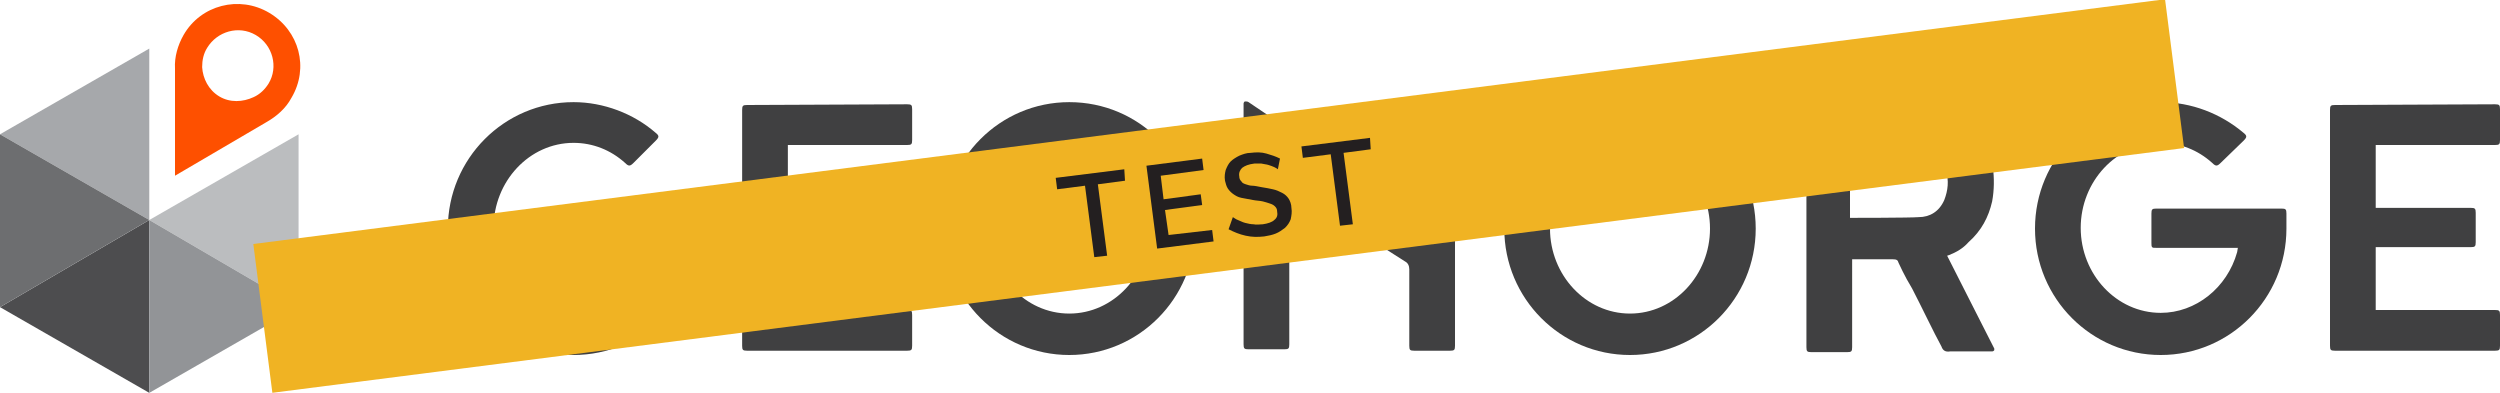 <?xml version="1.0" encoding="utf-8"?>
<!-- Generator: Adobe Illustrator 19.1.0, SVG Export Plug-In . SVG Version: 6.00 Build 0)  -->
<svg version="1.1" id="Layer_1" xmlns="http://www.w3.org/2000/svg" xmlns:xlink="http://www.w3.org/1999/xlink" x="0px" y="0px"
	 viewBox="0 0 350 55" style="enable-background:new 0 0 350 55;" xml:space="preserve">
<style type="text/css">
	.st0{fill:#4D4D4F;}
	.st1{fill:#A6A8AB;}
	.st2{fill:#BBBDBF;}
	.st3{fill:#6D6E70;}
	.st4{fill:#929497;}
	.st5{fill:#FE5000;}
	.st6{fill:#404041;}
	.st7{fill:#F0B323;}
	.st8{fill:#231F20;}
</style>
<g>
	<g>
		<g>
			<polygon class="st0" points="20.9,30.8 20.9,55 0,43 			"/>
			<polygon class="st1" points="20.9,6.8 20.9,30.8 0,18.8 			"/>
			<polyline class="st2" points="20.9,30.8 41.8,43 41.8,18.8 20.9,30.8 			"/>
			<polyline class="st3" points="20.9,30.8 0,43 0,18.8 20.9,30.8 			"/>
			<polyline class="st4" points="20.9,30.8 20.9,55 41.8,43 20.9,30.8 			"/>
		</g>
		<path class="st5" d="M24.5,9.6c-0.1-1.6,0.4-3.3,1.2-4.7c2.4-4.2,7.8-5.6,12-3.1s5.6,7.7,3.1,11.9c-0.8,1.5-2.1,2.6-3.5,3.4
			l-12.8,7.5V9.6z M37.6,11.7c1.4-2.3,0.6-5.4-1.8-6.8S30.4,4.4,29,6.7c-0.5,0.8-0.7,1.7-0.7,2.7c0.1,1.6,0.9,3.2,2.4,4.1
			c1.5,0.9,3.3,0.8,4.8,0.1C36.4,13.2,37.1,12.5,37.6,11.7z"/>
	</g>
	<g>
		<g>
			<path class="st6" d="M274.2,49.2c0.8,0,1.8,0,2.6,0c0.9,0,2,0,2.1,0c0.1,0,0.3-0.1,0.3-0.2c0-0.1,0-0.1,0-0.2
				c-0.8-1.6-5.2-10.2-6.5-12.8l-0.1-0.2l0.3-0.1c1-0.4,1.9-0.9,2.7-1.8c1.8-1.6,2.8-3.5,3.3-5.7c0.3-1.6,0.3-3.3,0.1-4.8
				c-0.6-2.8-1.9-5.1-4.1-6.6c-1.6-1.2-3.4-1.9-5-1.9h-16.3c-0.6,0-0.7,0.1-0.7,0.7v33c0,0.6,0.1,0.7,0.7,0.7h5
				c0.6,0,0.7-0.1,0.7-0.7V36.3h5.7c0.5,0,0.7,0.1,0.8,0.5c0.1,0.2,0.8,1.8,1.9,3.6c1.4,2.7,3,6.1,4.1,8.1c0.2,0.6,0.6,0.8,1.2,0.7
				C273.1,49.2,273.6,49.2,274.2,49.2z M259,30.5v-10h9.2c2.1,0,3.6,1.3,4.2,3.3c0.5,1.5,0.3,2.9-0.2,4.2c-0.7,1.6-2,2.4-3.6,2.4
				l0,0C267.5,30.5,259,30.5,259,30.5z"/>
		</g>
		<g>
			<path class="st6" d="M104.6,14.7c-0.6,0-0.7,0.1-0.7,0.7v33c0,0.6,0.1,0.7,0.7,0.7H127c0.6,0,0.7-0.1,0.7-0.7v-4.3
				c0-0.6-0.1-0.7-0.7-0.7h-16.7v-8.8h13.3c0.6,0,0.7-0.1,0.7-0.7v-4.1c0-0.6-0.1-0.7-0.7-0.7h-13.3v-8.8H127c0.6,0,0.7-0.1,0.7-0.7
				v-4.3c0-0.6-0.1-0.7-0.7-0.7L104.6,14.7z"/>
		</g>
		<g>
			<path class="st6" d="M326.9,14.7c-0.6,0-0.7,0.1-0.7,0.7v33c0,0.6,0.1,0.7,0.7,0.7h22.4c0.6,0,0.7-0.1,0.7-0.7v-4.3
				c0-0.6-0.1-0.7-0.7-0.7h-16.7v-8.8h13.3c0.6,0,0.7-0.1,0.7-0.7v-4.1c0-0.6-0.1-0.7-0.7-0.7h-13.3v-8.8h16.7
				c0.6,0,0.7-0.1,0.7-0.7v-4.3c0-0.6-0.1-0.7-0.7-0.7L326.9,14.7z"/>
		</g>
		<g>
			<path class="st6" d="M149.7,14.3c-9.7,0-17.6,7.9-17.6,17.7s7.9,17.7,17.6,17.7c9.7,0,17.6-7.9,17.6-17.7S159.5,14.3,149.7,14.3z
				 M149.7,43.9c-6.2,0-11.2-5.4-11.2-11.9s5-11.9,11.2-11.9c6.2,0,11.2,5.4,11.2,11.9S155.9,43.9,149.7,43.9z"/>
		</g>
		<g>
			<path class="st6" d="M228.2,14.3c-9.7,0-17.6,7.9-17.6,17.7s7.9,17.7,17.6,17.7c9.7,0,17.6-7.9,17.6-17.7S237.9,14.3,228.2,14.3z
				 M228.2,43.9C222,43.9,217,38.5,217,32s5-11.9,11.2-11.9c6.2,0,11.2,5.4,11.2,11.9S234.4,43.9,228.2,43.9z"/>
		</g>
		<g>
			<path class="st6" d="M80.3,14.3c-9.7,0-17.6,7.9-17.6,17.7s7.9,17.7,17.6,17.7S97.9,41.8,97.9,32v-2.1c0-0.6-0.1-0.7-0.7-0.7
				H79.7c-0.6,0-0.7,0.1-0.7,0.7V34c0,0.3,0,0.5,0.1,0.6c0.1,0.1,0.2,0.1,0.6,0.1h11.4L91,35.3c-1.4,5-5.8,8.5-10.7,8.5
				c-6.2,0-11.2-5.4-11.2-11.9S74.1,20,80.3,20c2.7,0,5.2,1,7.2,2.8c0.5,0.5,0.7,0.5,1.2,0l3.1-3.1c0.5-0.5,0.5-0.7,0-1.1
				C88.7,15.9,84.5,14.3,80.3,14.3z"/>
		</g>
		<g>
			<path class="st6" d="M302.5,14.3c-9.7,0-17.6,7.9-17.6,17.7s7.9,17.7,17.6,17.7s17.6-7.9,17.6-17.7v-2.1c0-0.6-0.1-0.7-0.7-0.7
				h-17.5c-0.6,0-0.7,0.1-0.7,0.7V34c0,0.3,0,0.5,0.1,0.6c0.1,0.1,0.2,0.1,0.6,0.1h11.4l-0.1,0.6c-1.4,5-5.8,8.5-10.7,8.5
				c-6.2,0-11.2-5.4-11.2-11.9s5-11.9,11.2-11.9c2.7,0,5.2,1,7.2,2.8c0.5,0.5,0.7,0.5,1.2,0l3.2-3.1c0.5-0.5,0.5-0.7,0-1.1
				C310.9,15.9,306.8,14.3,302.5,14.3z"/>
		</g>
		<g>
			<path class="st6" d="M180.9,26.5c0.1,0,0.1,0,0.2,0c2.2,1.4,12.7,8.3,15.6,10.1c0.4,0.2,0.6,0.6,0.6,1.1v10.7
				c0,0.6,0.1,0.7,0.7,0.7h5c0.6,0,0.7-0.1,0.7-0.7v-33c0-0.6-0.1-0.7-0.7-0.7h-5c-0.6,0-0.7,0.1-0.7,0.7v14.1l-22.5-15.2
				c-0.1-0.1-0.4-0.1-0.5-0.1c-0.1,0-0.2,0.2-0.2,0.3c0,0.2,0,0.6,0,0.6v33.1c0,0.6,0.1,0.7,0.7,0.7h5c0.6,0,0.7-0.1,0.7-0.7v-21
				c0-0.1,0-0.9,0-0.9S180.8,26.5,180.9,26.5z"/>
		</g>
	</g>
</g>
<g>
	<rect x="35.7" y="17" transform="matrix(0.992 -0.127 0.127 0.992 -2.109 21.829)" class="st7" width="269.8" height="21"/>
	<g>
		<path class="st8" d="M157.5,25.3l-3.8,0.5l1.3,10l-1.8,0.2l-1.3-10l-3.9,0.5l-0.2-1.6l9.6-1.2L157.5,25.3z"/>
		<path class="st8" d="M169.7,32.2l0.2,1.6l-7.9,1l-1.5-11.6l7.8-1l0.2,1.6l-6,0.8l0.4,3.3l5.2-0.7l0.2,1.5l-5.2,0.7l0.5,3.5
			L169.7,32.2z"/>
		<path class="st8" d="M178.9,23.7c-0.1-0.1-0.3-0.2-0.5-0.3c-0.2-0.1-0.5-0.2-0.8-0.3c-0.3-0.1-0.6-0.1-1-0.2c-0.3,0-0.7,0-1,0
			c-0.8,0.1-1.3,0.3-1.7,0.6c-0.3,0.3-0.5,0.7-0.4,1.2c0,0.3,0.1,0.5,0.3,0.7c0.1,0.2,0.3,0.3,0.6,0.4c0.3,0.1,0.6,0.2,0.9,0.2
			s0.8,0.1,1.3,0.2c0.6,0.1,1.2,0.2,1.6,0.3c0.5,0.1,0.9,0.3,1.3,0.5c0.4,0.2,0.7,0.5,0.9,0.8c0.2,0.3,0.4,0.8,0.4,1.3
			c0.1,0.6,0,1.1-0.1,1.6c-0.2,0.5-0.4,0.8-0.8,1.2c-0.4,0.3-0.8,0.6-1.3,0.8c-0.5,0.2-1,0.3-1.6,0.4c-0.9,0.1-1.7,0.1-2.6-0.1
			c-0.9-0.2-1.6-0.5-2.4-0.9l0.6-1.7c0.2,0.1,0.4,0.3,0.7,0.4c0.3,0.1,0.6,0.3,1,0.4c0.4,0.1,0.8,0.2,1.2,0.2c0.4,0.1,0.9,0,1.3,0
			c0.7-0.1,1.3-0.3,1.6-0.6c0.4-0.3,0.5-0.7,0.4-1.2c0-0.3-0.1-0.5-0.3-0.7c-0.2-0.2-0.4-0.3-0.7-0.4c-0.3-0.1-0.6-0.2-1-0.3
			c-0.4-0.1-0.9-0.1-1.4-0.2c-0.6-0.1-1.1-0.2-1.6-0.3c-0.5-0.1-0.8-0.3-1.1-0.5c-0.3-0.2-0.6-0.5-0.8-0.8c-0.2-0.3-0.3-0.7-0.4-1.1
			c-0.1-0.6,0-1.1,0.1-1.5c0.2-0.5,0.4-0.9,0.7-1.2c0.3-0.3,0.8-0.6,1.2-0.8c0.5-0.2,1-0.4,1.6-0.4c0.8-0.1,1.5-0.1,2.2,0.1
			c0.7,0.2,1.3,0.4,1.9,0.7L178.9,23.7z"/>
		<path class="st8" d="M191.9,20.9l-3.8,0.5l1.3,10l-1.8,0.2l-1.3-10l-3.9,0.5l-0.2-1.6l9.6-1.2L191.9,20.9z"/>
	</g>
</g>
</svg>
